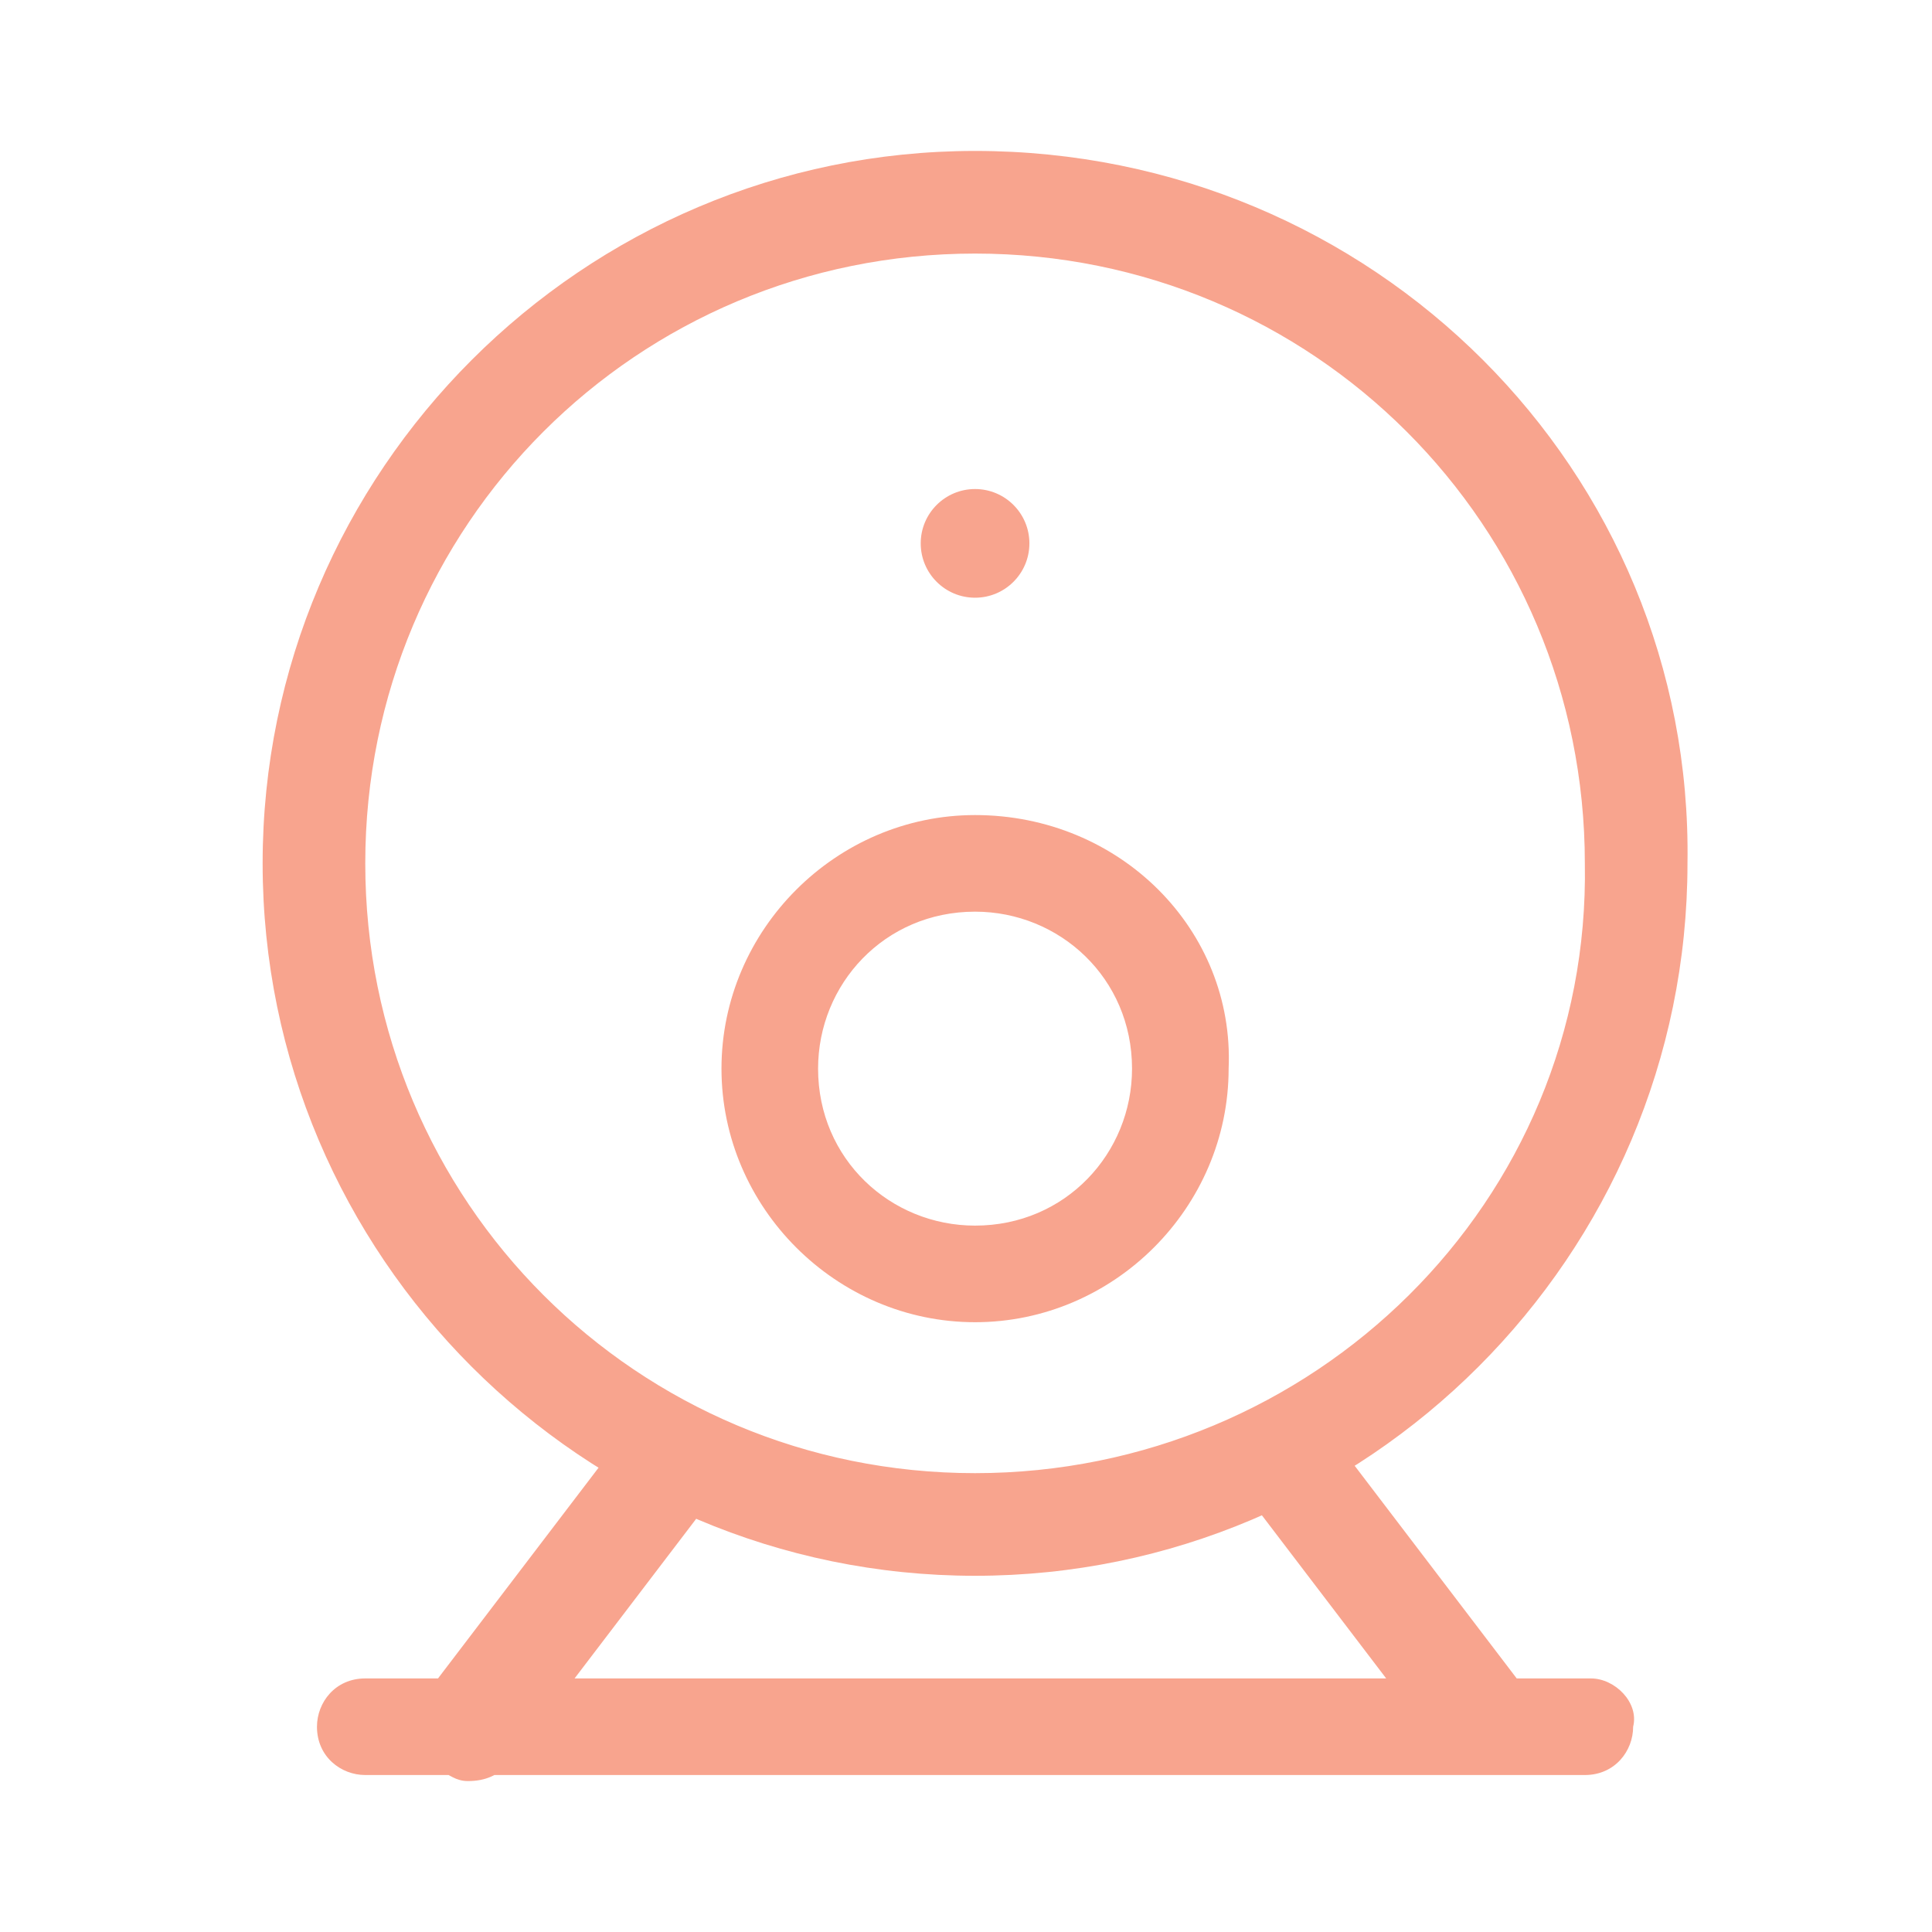 <?xml version="1.0" encoding="utf-8"?>
<!-- Generator: Adobe Illustrator 23.0.3, SVG Export Plug-In . SVG Version: 6.00 Build 0)  -->
<!DOCTYPE svg PUBLIC "-//W3C//DTD SVG 1.1//EN" "http://www.w3.org/Graphics/SVG/1.1/DTD/svg11.dtd">
<svg version="1.1" id="Layer_1" xmlns:x="http://ns.adobe.com/Extensibility/1.0/" xmlns:i="http://ns.adobe.com/AdobeIllustrator/10.0/" xmlns:graph="http://ns.adobe.com/Graphs/1.0/"
	 xmlns="http://www.w3.org/2000/svg" xmlns:xlink="http://www.w3.org/1999/xlink" x="0px" y="0px" width="64px" height="64px"
	 viewBox="0 0 64 64" style="enable-background:new 0 0 64 64;" xml:space="preserve">
<style type="text/css">
	.st0{fill:#F8A48E;}
</style>
<g>
	<g>
		<path class="st0" d="M32.3,5C19.3,5,8.7,15.6,8.7,28.6s10.6,23.6,23.6,23.6s23.6-10.6,23.6-23.6C56.1,15.6,45.5,5,32.3,5L32.3,5z
			 M32.3,48.8c-11.2,0-20.2-9-20.2-20.2s9-20.2,20.2-20.2s20.2,9,20.2,20.2C52.7,39.8,43.5,48.8,32.3,48.8L32.3,48.8z M32.3,27
			c-4.6,0-8.4,3.8-8.4,8.4s3.8,8.4,8.4,8.4s8.4-3.8,8.4-8.4C40.9,30.8,37.1,27,32.3,27L32.3,27z M32.3,40.6c-2.8,0-5.2-2.2-5.2-5.2
			c0-2.8,2.2-5.2,5.2-5.2c2.8,0,5.2,2.2,5.2,5.2C37.5,38.2,35.3,40.6,32.3,40.6L32.3,40.6z M22.7,47.6c-0.8-0.6-1.8-0.4-2.4,0.4
			l-6.4,8.4c-0.4,0.6-0.2,1.6,0.6,2.2c0.4,0.2,0.6,0.4,1,0.4c0.6,0,1-0.2,1.4-0.6l6.4-8.4C23.7,49.2,23.5,48.2,22.7,47.6L22.7,47.6z
			 M50.7,56.2l-6.4-8.4c-0.6-0.8-1.6-0.8-2.4-0.4c-0.8,0.6-0.8,1.6-0.4,2.4l6.4,8.4c0.4,0.4,0.8,0.6,1.4,0.6c0.4,0,0.8-0.2,1-0.4
			C51.1,58,51.3,57,50.7,56.2L50.7,56.2z M52.7,55.6H12.1c-1,0-1.6,0.8-1.6,1.6c0,1,0.8,1.6,1.6,1.6h40.4c1,0,1.6-0.8,1.6-1.6
			C54.3,56.4,53.5,55.6,52.7,55.6L52.7,55.6z"/>
		<circle class="st0" cx="32.3" cy="18" r="1.8"/>
	</g>
</g>
</svg>
